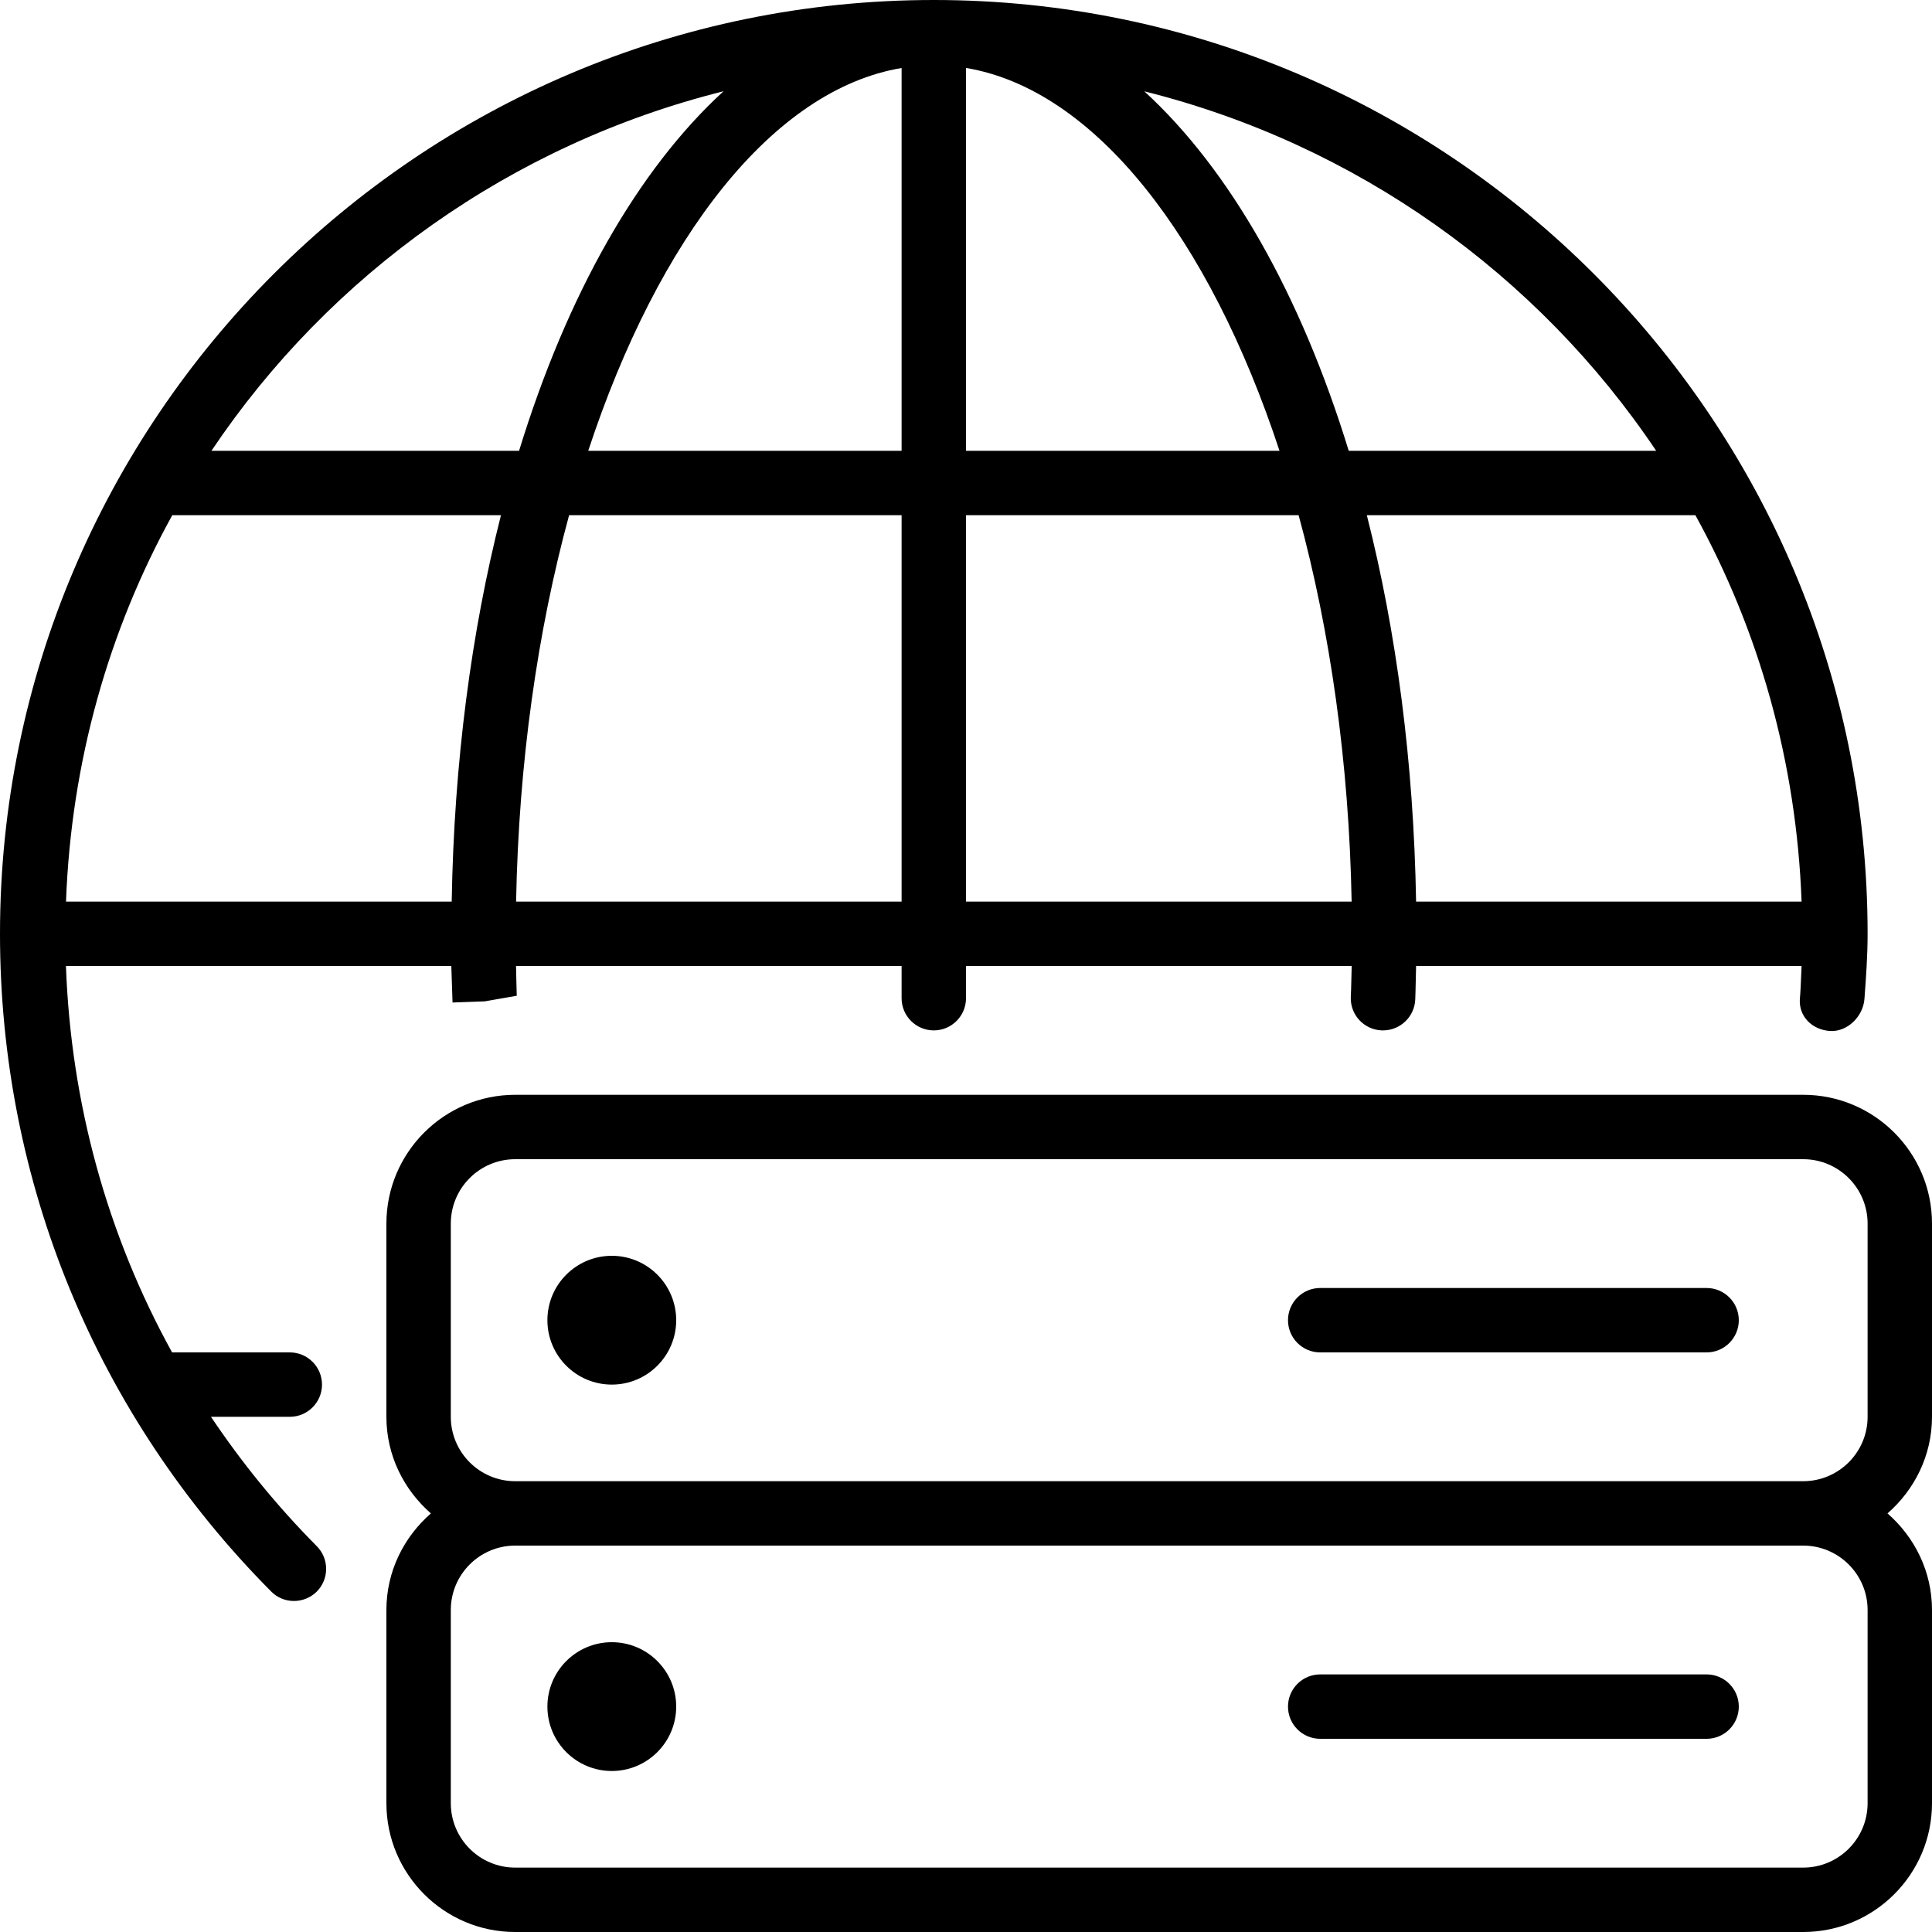 <?xml version="1.0" encoding="iso-8859-1"?>
<!-- Generator: Adobe Illustrator 19.0.0, SVG Export Plug-In . SVG Version: 6.00 Build 0)  -->
<svg version="1.1" id="Layer_1" xmlns="http://www.w3.org/2000/svg" xmlns:xlink="http://www.w3.org/1999/xlink" x="0px" y="0px"
	 viewBox="0 0 30 30" style="enable-background:new 0 0 30 30;" xml:space="preserve">
<g>
	<g>
		<path d="M30,19c0-1.103-0.897-2-2-2H8c-1.103,0-2,0.897-2,2v3c0,0.6,0.271,1.133,0.691,1.5C6.271,23.867,6,24.4,6,25v3
			c0,1.103,0.897,2,2,2h20c1.103,0,2-0.897,2-2v-3c0-0.6-0.271-1.133-0.691-1.5C29.729,23.133,30,22.6,30,22V19z M29,28
			c0,0.551-0.448,1-1,1H8c-0.552,0-1-0.449-1-1v-3c0-0.551,0.448-1,1-1h20c0.552,0,1,0.449,1,1V28z M29,22c0,0.551-0.448,1-1,1H8
			c-0.552,0-1-0.449-1-1v-3c0-0.551,0.448-1,1-1h20c0.552,0,1,0.449,1,1V22z M26.5,20h-6c-0.276,0-0.5,0.224-0.5,0.5
			s0.224,0.5,0.5,0.5h6c0.276,0,0.5-0.224,0.5-0.5S26.776,20,26.5,20z M9.5,19.5c-0.552,0-1,0.448-1,1c0,0.552,0.448,1,1,1
			c0.552,0,1-0.448,1-1C10.5,19.948,10.052,19.5,9.5,19.5z M9.5,25.5c-0.552,0-1,0.448-1,1c0,0.552,0.448,1,1,1c0.552,0,1-0.448,1-1
			C10.5,25.948,10.052,25.5,9.5,25.5z M26.5,26h-6c-0.276,0-0.5,0.224-0.5,0.5s0.224,0.5,0.5,0.5h6c0.276,0,0.5-0.224,0.5-0.5
			S26.776,26,26.5,26z M3.276,22H4.5C4.776,22,5,21.776,5,21.5S4.776,21,4.5,21H2.672c-1.008-1.828-1.571-3.871-1.648-6h5.984
			c0.005,0.178,0.011,0.364,0.019,0.567l0.5-0.018l0.497-0.087C8.019,15.309,8.017,15.154,8.013,15H14v0.5
			c0,0.276,0.224,0.5,0.5,0.5s0.5-0.224,0.5-0.5V15h5.989c-0.004,0.119-0.005,0.24-0.009,0.359l-0.005,0.124
			c-0.01,0.276,0.206,0.507,0.482,0.517h0.018c0.268,0,0.49-0.212,0.501-0.481l0.004-0.123c0.004-0.131,0.006-0.264,0.009-0.396
			h5.986c-0.008,0.146-0.011,0.293-0.021,0.439l-0.006,0.07c-0.019,0.275,0.19,0.48,0.465,0.5c0.269,0.019,0.517-0.222,0.538-0.497
			C28.976,15.176,29,14.841,29,14.5v0C29,6.505,22.495,0,14.5,0S0,6.505,0,14.5v0c0,3.85,1.495,7.477,4.21,10.212
			c0.097,0.099,0.225,0.148,0.354,0.148c0.127,0,0.255-0.048,0.353-0.144c0.195-0.194,0.197-0.511,0.002-0.707
			C4.301,23.386,3.754,22.713,3.276,22z M27.975,14h-5.986c-0.037-2.165-0.306-4.193-0.765-6h5.102
			C27.314,9.792,27.895,11.832,27.975,14z M25.717,7h-4.774c-0.745-2.424-1.845-4.365-3.174-5.582
			C21.058,2.24,23.878,4.259,25.717,7z M15,1.055C16.998,1.389,18.776,3.684,19.868,7H15V1.055z M15,8h5.165
			c0.491,1.802,0.783,3.846,0.823,6H15V8z M14,14H8.014c0.04-2.154,0.332-4.198,0.823-6H14V14z M14,1.056V7H9.134
			C10.225,3.686,12.003,1.39,14,1.056z M11.235,1.417C9.905,2.634,8.805,4.575,8.06,7H3.283C5.123,4.258,7.944,2.239,11.235,1.417z
			 M2.675,8h5.104C7.32,9.807,7.05,11.835,7.014,14H1.025C1.105,11.832,1.686,9.792,2.675,8z"/>
	</g>
</g>
</svg>
